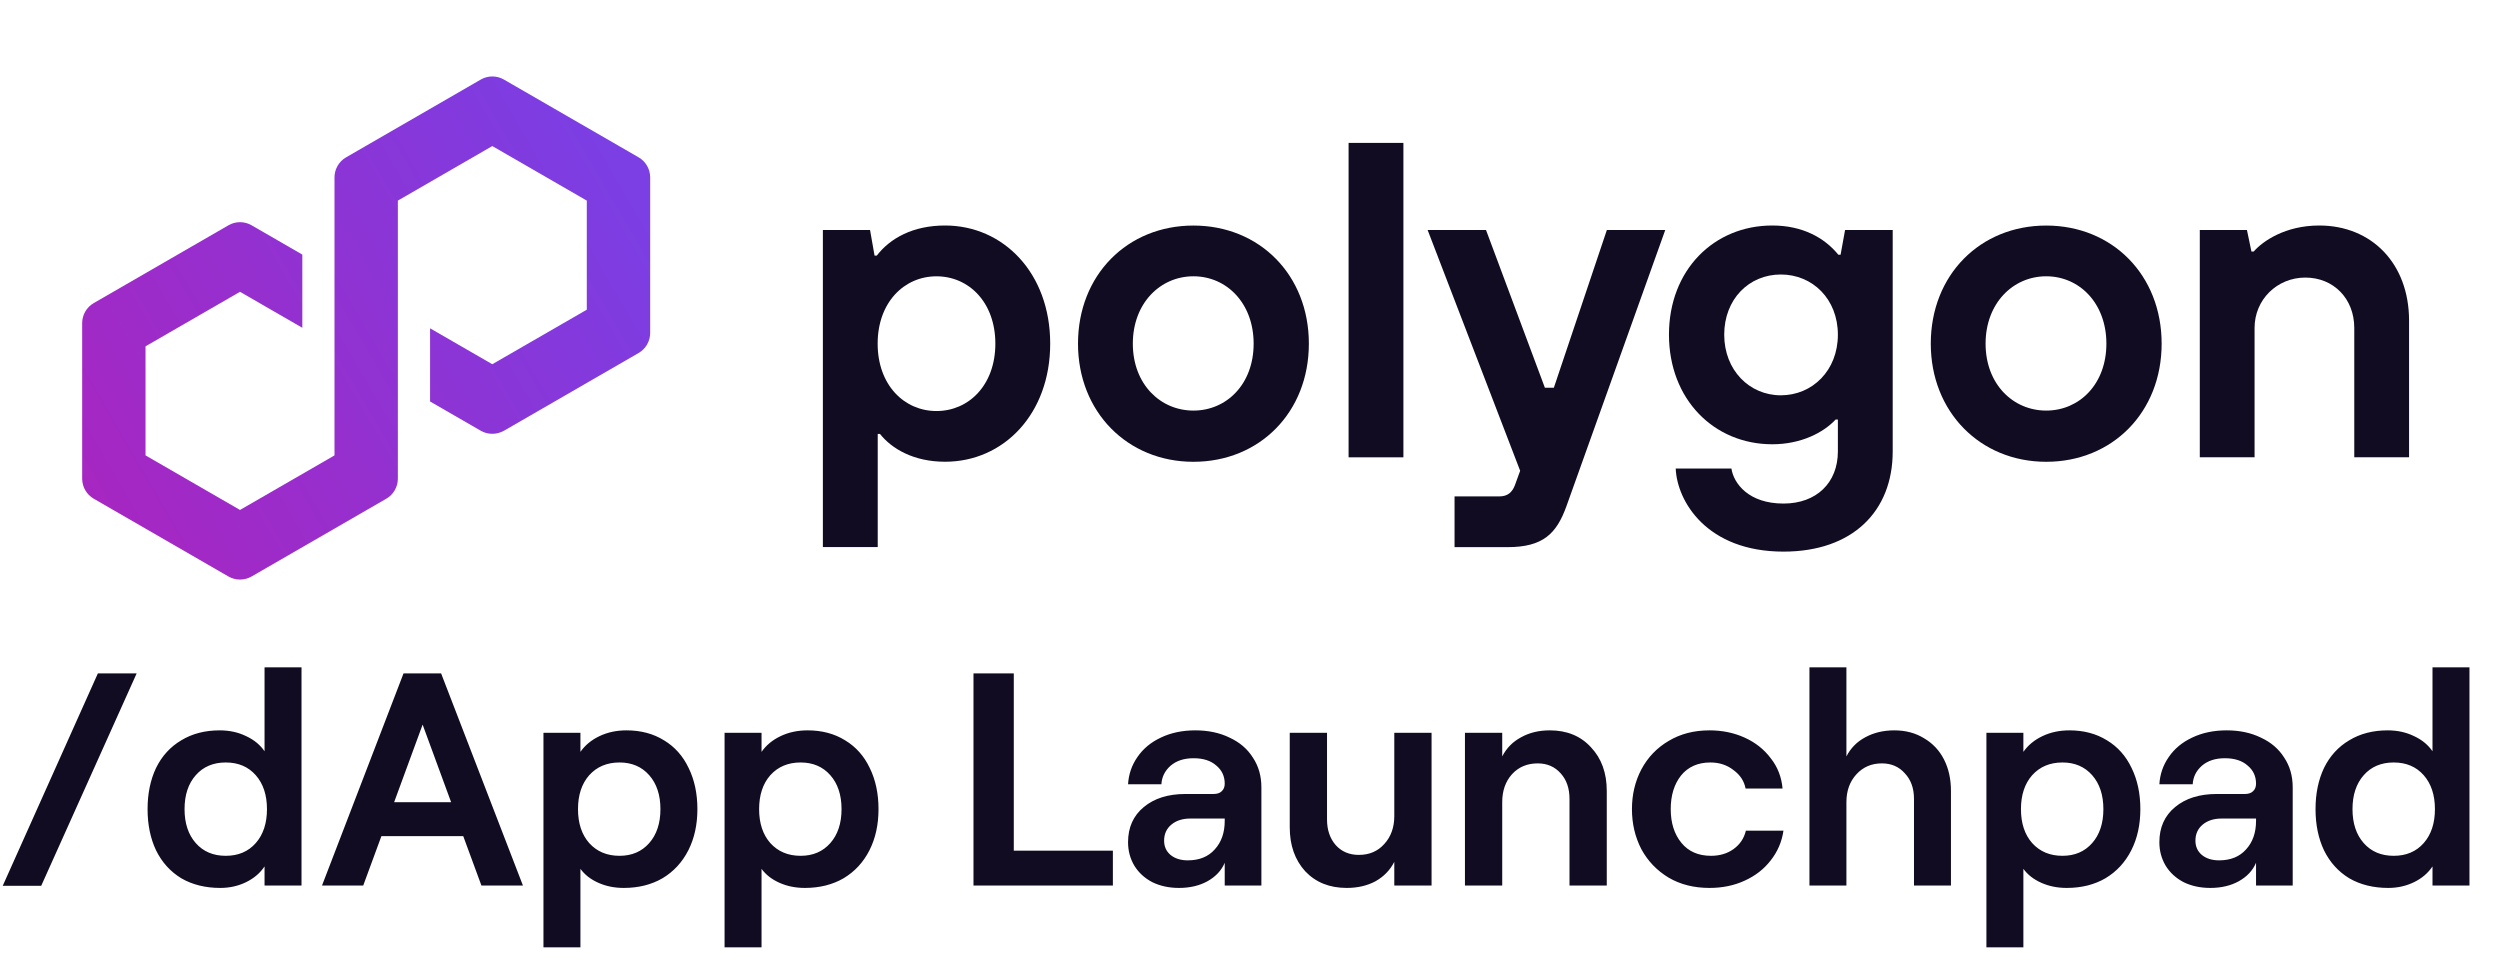 <svg width="99" height="38" viewBox="0 0 99 38" fill="none" xmlns="http://www.w3.org/2000/svg">
<path d="M32.586 21.666V9.108H34.454L34.632 10.122H34.721C35.255 9.427 36.162 8.93 37.425 8.93C39.737 8.93 41.588 10.816 41.588 13.608C41.588 16.399 39.739 18.285 37.425 18.285C36.18 18.285 35.309 17.769 34.847 17.183H34.758V21.665H32.587L32.586 21.666ZM39.416 13.609C39.416 11.973 38.366 10.942 37.085 10.942C35.805 10.942 34.755 11.973 34.755 13.609C34.755 15.246 35.805 16.277 37.085 16.277C38.366 16.277 39.416 15.246 39.416 13.609Z" fill="#110C22"/>
<path d="M42.689 13.609C42.689 10.887 44.645 8.932 47.26 8.932C49.876 8.932 51.831 10.887 51.831 13.609C51.831 16.331 49.876 18.287 47.26 18.287C44.645 18.287 42.689 16.312 42.689 13.609ZM49.644 13.609C49.644 12.008 48.576 10.941 47.26 10.941C45.945 10.941 44.86 12.009 44.86 13.609C44.86 15.209 45.945 16.259 47.26 16.259C48.576 16.259 49.644 15.211 49.644 13.609Z" fill="#110C22"/>
<path d="M53.404 18.109V5.659H55.575V18.11H53.404V18.109Z" fill="#110C22"/>
<path d="M63.632 9.108H65.944L62.03 20.048C61.639 21.133 61.105 21.667 59.699 21.667H57.6V19.657H59.38C59.701 19.657 59.877 19.496 59.985 19.229L60.198 18.643L56.534 9.108H58.846L61.177 15.353H61.533L63.632 9.108Z" fill="#110C22"/>
<path d="M66.358 18.554H68.564C68.653 19.14 69.239 19.941 70.627 19.941C71.926 19.941 72.78 19.123 72.78 17.877V16.614H72.691C72.212 17.13 71.322 17.593 70.183 17.593C67.871 17.593 66.091 15.813 66.091 13.252C66.091 10.691 67.871 8.93 70.183 8.93C71.374 8.93 72.246 9.41 72.798 10.087H72.887L73.065 9.108H74.951V17.877C74.951 20.26 73.349 21.844 70.627 21.844C67.586 21.844 66.412 19.852 66.358 18.554ZM72.78 13.253C72.78 11.849 71.784 10.87 70.521 10.87C69.258 10.87 68.279 11.849 68.279 13.253C68.279 14.658 69.275 15.654 70.521 15.654C71.767 15.654 72.78 14.675 72.78 13.253Z" fill="#110C22"/>
<path d="M76.459 13.609C76.459 10.887 78.415 8.932 81.03 8.932C83.645 8.932 85.601 10.887 85.601 13.609C85.601 16.331 83.645 18.287 81.03 18.287C78.415 18.287 76.459 16.312 76.459 13.609ZM83.413 13.609C83.413 12.008 82.345 10.941 81.03 10.941C79.714 10.941 78.629 12.009 78.629 13.609C78.629 15.209 79.714 16.259 81.03 16.259C82.345 16.259 83.413 15.211 83.413 13.609Z" fill="#110C22"/>
<path d="M87.112 18.109V9.108H88.979L89.157 9.961H89.246C89.602 9.553 90.491 8.93 91.842 8.93C93.906 8.93 95.399 10.424 95.399 12.7V18.107H93.229V12.985C93.229 11.828 92.411 10.992 91.291 10.992C90.171 10.992 89.281 11.865 89.281 12.985V18.107H87.11L87.112 18.109Z" fill="#110C22"/>
<path d="M19.954 17.059L25.29 13.978C25.573 13.814 25.747 13.511 25.747 13.185V7.024C25.747 6.698 25.573 6.394 25.29 6.231L19.954 3.15C19.672 2.986 19.32 2.988 19.039 3.15L13.704 6.231C13.421 6.394 13.246 6.698 13.246 7.024V18.034L9.504 20.194L5.763 18.034V13.714L9.504 11.555L11.972 12.98V10.082L9.962 8.921C9.824 8.841 9.665 8.798 9.504 8.798C9.344 8.798 9.185 8.841 9.047 8.921L3.712 12.002C3.429 12.165 3.254 12.469 3.254 12.794V18.956C3.254 19.282 3.429 19.585 3.712 19.749L9.047 22.829C9.33 22.991 9.679 22.991 9.962 22.829L15.297 19.749C15.58 19.585 15.755 19.282 15.755 18.956V7.944L15.822 7.905L19.495 5.784L23.237 7.944V12.264L19.495 14.423L17.031 13.001V15.899L19.038 17.057C19.32 17.219 19.672 17.219 19.953 17.057L19.954 17.059Z" fill="url(#paint0_linear_15_86)"/>
<path d="M3.876 26.666H5.412L1.632 35.078H0.108L3.876 26.666ZM8.724 35.162C8.132 35.162 7.616 35.034 7.176 34.778C6.744 34.514 6.412 34.146 6.18 33.674C5.956 33.202 5.844 32.658 5.844 32.042C5.844 31.426 5.956 30.882 6.18 30.41C6.412 29.938 6.744 29.574 7.176 29.318C7.608 29.054 8.116 28.922 8.7 28.922C9.084 28.922 9.432 28.998 9.744 29.15C10.056 29.294 10.3 29.494 10.476 29.75V26.426H11.94V35.066H10.476V34.31C10.3 34.574 10.056 34.782 9.744 34.934C9.432 35.086 9.092 35.162 8.724 35.162ZM7.308 32.042C7.308 32.602 7.456 33.05 7.752 33.386C8.048 33.722 8.444 33.89 8.94 33.89C9.436 33.89 9.832 33.722 10.128 33.386C10.424 33.05 10.572 32.602 10.572 32.042C10.572 31.482 10.424 31.034 10.128 30.698C9.832 30.362 9.436 30.194 8.94 30.194C8.444 30.194 8.048 30.362 7.752 30.698C7.456 31.034 7.308 31.482 7.308 32.042ZM15.608 31.766H17.864L16.736 28.694L15.608 31.766ZM15.98 26.666H17.468L20.708 35.066H19.064L18.344 33.11H15.104L14.384 35.066H12.752L15.98 26.666ZM21.521 29.018H22.985V29.774C23.169 29.51 23.421 29.302 23.741 29.15C24.061 28.998 24.417 28.922 24.809 28.922C25.377 28.922 25.873 29.054 26.297 29.318C26.721 29.574 27.045 29.938 27.269 30.41C27.501 30.882 27.617 31.426 27.617 32.042C27.617 32.658 27.497 33.202 27.257 33.674C27.017 34.146 26.677 34.514 26.237 34.778C25.797 35.034 25.285 35.162 24.701 35.162C24.333 35.162 23.997 35.094 23.693 34.958C23.389 34.822 23.153 34.638 22.985 34.406V37.514H21.521V29.018ZM22.889 32.042C22.889 32.602 23.037 33.05 23.333 33.386C23.637 33.722 24.037 33.89 24.533 33.89C25.021 33.89 25.413 33.722 25.709 33.386C26.005 33.05 26.153 32.602 26.153 32.042C26.153 31.482 26.005 31.034 25.709 30.698C25.413 30.362 25.021 30.194 24.533 30.194C24.037 30.194 23.637 30.362 23.333 30.698C23.037 31.034 22.889 31.482 22.889 32.042ZM28.693 29.018H30.157V29.774C30.341 29.51 30.593 29.302 30.913 29.15C31.233 28.998 31.589 28.922 31.981 28.922C32.549 28.922 33.045 29.054 33.469 29.318C33.893 29.574 34.217 29.938 34.441 30.41C34.673 30.882 34.789 31.426 34.789 32.042C34.789 32.658 34.669 33.202 34.429 33.674C34.189 34.146 33.849 34.514 33.409 34.778C32.969 35.034 32.457 35.162 31.873 35.162C31.505 35.162 31.169 35.094 30.865 34.958C30.561 34.822 30.325 34.638 30.157 34.406V37.514H28.693V29.018ZM30.061 32.042C30.061 32.602 30.209 33.05 30.505 33.386C30.809 33.722 31.209 33.89 31.705 33.89C32.193 33.89 32.585 33.722 32.881 33.386C33.177 33.05 33.325 32.602 33.325 32.042C33.325 31.482 33.177 31.034 32.881 30.698C32.585 30.362 32.193 30.194 31.705 30.194C31.209 30.194 30.809 30.362 30.505 30.698C30.209 31.034 30.061 31.482 30.061 32.042ZM38.55 26.666H40.146V33.686H44.07V35.066H38.55V26.666ZM48.499 31.034C48.499 30.738 48.387 30.498 48.163 30.314C47.947 30.122 47.647 30.026 47.263 30.026C46.887 30.026 46.583 30.126 46.351 30.326C46.127 30.526 46.007 30.77 45.991 31.058H44.671C44.695 30.658 44.819 30.298 45.043 29.978C45.267 29.65 45.575 29.394 45.967 29.21C46.367 29.018 46.823 28.922 47.335 28.922C47.847 28.922 48.299 29.018 48.691 29.21C49.091 29.394 49.399 29.658 49.615 30.002C49.839 30.338 49.951 30.73 49.951 31.178V35.066H48.499V34.166C48.371 34.47 48.143 34.714 47.815 34.898C47.495 35.074 47.119 35.162 46.687 35.162C46.295 35.162 45.943 35.086 45.631 34.934C45.327 34.774 45.091 34.558 44.923 34.286C44.755 34.006 44.671 33.694 44.671 33.35C44.671 32.766 44.879 32.302 45.295 31.958C45.711 31.614 46.259 31.442 46.939 31.442H48.055C48.199 31.442 48.307 31.406 48.379 31.334C48.459 31.262 48.499 31.162 48.499 31.034ZM46.099 33.29C46.099 33.522 46.183 33.71 46.351 33.854C46.527 33.998 46.755 34.07 47.035 34.07C47.491 34.07 47.847 33.926 48.103 33.638C48.367 33.35 48.499 32.974 48.499 32.51V32.414H47.143C46.831 32.414 46.579 32.494 46.387 32.654C46.195 32.814 46.099 33.026 46.099 33.29ZM56.69 35.066H55.214V34.13C55.046 34.458 54.798 34.714 54.47 34.898C54.142 35.074 53.762 35.162 53.33 35.162C52.65 35.162 52.102 34.942 51.686 34.502C51.278 34.054 51.074 33.474 51.074 32.762V29.018H52.55V32.45C52.55 32.866 52.666 33.206 52.898 33.47C53.13 33.726 53.434 33.854 53.81 33.854C54.226 33.854 54.562 33.71 54.818 33.422C55.082 33.134 55.214 32.766 55.214 32.318V29.018H56.69V35.066ZM58.012 29.018H59.488V29.954C59.656 29.626 59.904 29.374 60.232 29.198C60.56 29.014 60.94 28.922 61.372 28.922C62.052 28.922 62.596 29.146 63.004 29.594C63.42 30.034 63.628 30.61 63.628 31.322V35.066H62.152V31.634C62.152 31.218 62.036 30.882 61.804 30.626C61.572 30.362 61.268 30.23 60.892 30.23C60.476 30.23 60.136 30.374 59.872 30.662C59.616 30.95 59.488 31.318 59.488 31.766V35.066H58.012V29.018ZM67.697 35.162C67.081 35.162 66.541 35.026 66.077 34.754C65.613 34.474 65.253 34.098 64.997 33.626C64.749 33.146 64.625 32.618 64.625 32.042C64.625 31.466 64.749 30.942 64.997 30.47C65.253 29.99 65.613 29.614 66.077 29.342C66.541 29.062 67.081 28.922 67.697 28.922C68.201 28.922 68.665 29.018 69.089 29.21C69.513 29.402 69.857 29.674 70.121 30.026C70.393 30.37 70.549 30.77 70.589 31.226H69.125C69.069 30.93 68.909 30.686 68.645 30.494C68.389 30.294 68.085 30.194 67.733 30.194C67.237 30.194 66.849 30.366 66.569 30.71C66.297 31.054 66.161 31.498 66.161 32.042C66.161 32.586 66.301 33.03 66.581 33.374C66.861 33.718 67.253 33.89 67.757 33.89C68.101 33.89 68.397 33.802 68.645 33.626C68.901 33.442 69.065 33.198 69.137 32.894H70.625C70.561 33.334 70.393 33.726 70.121 34.07C69.857 34.414 69.513 34.682 69.089 34.874C68.673 35.066 68.209 35.162 67.697 35.162ZM71.654 26.426H73.118V29.954C73.286 29.626 73.534 29.374 73.862 29.198C74.198 29.014 74.582 28.922 75.014 28.922C75.462 28.922 75.854 29.026 76.19 29.234C76.534 29.434 76.798 29.714 76.982 30.074C77.166 30.434 77.258 30.85 77.258 31.322V35.066H75.794V31.634C75.794 31.218 75.674 30.882 75.434 30.626C75.202 30.362 74.898 30.23 74.522 30.23C74.114 30.23 73.778 30.374 73.514 30.662C73.25 30.95 73.118 31.318 73.118 31.766V35.066H71.654V26.426ZM78.662 29.018H80.126V29.774C80.31 29.51 80.562 29.302 80.882 29.15C81.202 28.998 81.558 28.922 81.95 28.922C82.518 28.922 83.014 29.054 83.438 29.318C83.862 29.574 84.186 29.938 84.41 30.41C84.642 30.882 84.758 31.426 84.758 32.042C84.758 32.658 84.638 33.202 84.398 33.674C84.158 34.146 83.818 34.514 83.378 34.778C82.938 35.034 82.426 35.162 81.842 35.162C81.474 35.162 81.138 35.094 80.834 34.958C80.53 34.822 80.294 34.638 80.126 34.406V37.514H78.662V29.018ZM80.03 32.042C80.03 32.602 80.178 33.05 80.474 33.386C80.778 33.722 81.178 33.89 81.674 33.89C82.162 33.89 82.554 33.722 82.85 33.386C83.146 33.05 83.294 32.602 83.294 32.042C83.294 31.482 83.146 31.034 82.85 30.698C82.554 30.362 82.162 30.194 81.674 30.194C81.178 30.194 80.778 30.362 80.474 30.698C80.178 31.034 80.03 31.482 80.03 32.042ZM89.339 31.034C89.339 30.738 89.227 30.498 89.003 30.314C88.787 30.122 88.487 30.026 88.103 30.026C87.727 30.026 87.423 30.126 87.191 30.326C86.967 30.526 86.847 30.77 86.831 31.058H85.511C85.535 30.658 85.659 30.298 85.883 29.978C86.107 29.65 86.415 29.394 86.807 29.21C87.207 29.018 87.663 28.922 88.175 28.922C88.687 28.922 89.139 29.018 89.531 29.21C89.931 29.394 90.239 29.658 90.455 30.002C90.679 30.338 90.791 30.73 90.791 31.178V35.066H89.339V34.166C89.211 34.47 88.983 34.714 88.655 34.898C88.335 35.074 87.959 35.162 87.527 35.162C87.135 35.162 86.783 35.086 86.471 34.934C86.167 34.774 85.931 34.558 85.763 34.286C85.595 34.006 85.511 33.694 85.511 33.35C85.511 32.766 85.719 32.302 86.135 31.958C86.551 31.614 87.099 31.442 87.779 31.442H88.895C89.039 31.442 89.147 31.406 89.219 31.334C89.299 31.262 89.339 31.162 89.339 31.034ZM86.939 33.29C86.939 33.522 87.023 33.71 87.191 33.854C87.367 33.998 87.595 34.07 87.875 34.07C88.331 34.07 88.687 33.926 88.943 33.638C89.207 33.35 89.339 32.974 89.339 32.51V32.414H87.983C87.671 32.414 87.419 32.494 87.227 32.654C87.035 32.814 86.939 33.026 86.939 33.29ZM94.575 35.162C93.983 35.162 93.467 35.034 93.027 34.778C92.595 34.514 92.263 34.146 92.031 33.674C91.807 33.202 91.695 32.658 91.695 32.042C91.695 31.426 91.807 30.882 92.031 30.41C92.263 29.938 92.595 29.574 93.027 29.318C93.459 29.054 93.967 28.922 94.551 28.922C94.935 28.922 95.283 28.998 95.595 29.15C95.907 29.294 96.151 29.494 96.327 29.75V26.426H97.791V35.066H96.327V34.31C96.151 34.574 95.907 34.782 95.595 34.934C95.283 35.086 94.943 35.162 94.575 35.162ZM93.159 32.042C93.159 32.602 93.307 33.05 93.603 33.386C93.899 33.722 94.295 33.89 94.791 33.89C95.287 33.89 95.683 33.722 95.979 33.386C96.275 33.05 96.423 32.602 96.423 32.042C96.423 31.482 96.275 31.034 95.979 30.698C95.683 30.362 95.287 30.194 94.791 30.194C94.295 30.194 93.899 30.362 93.603 30.698C93.307 31.034 93.159 31.482 93.159 32.042Z" fill="#110C22"/>
<defs>
<linearGradient id="paint0_linear_15_86" x1="3.181" y1="19.56" x2="24.781" y2="7.022" gradientUnits="userSpaceOnUse">
<stop stop-color="#A726C1"/>
<stop offset="0.88" stop-color="#803BDF"/>
<stop offset="1" stop-color="#7B3FE4"/>
</linearGradient>
</defs>
</svg>
